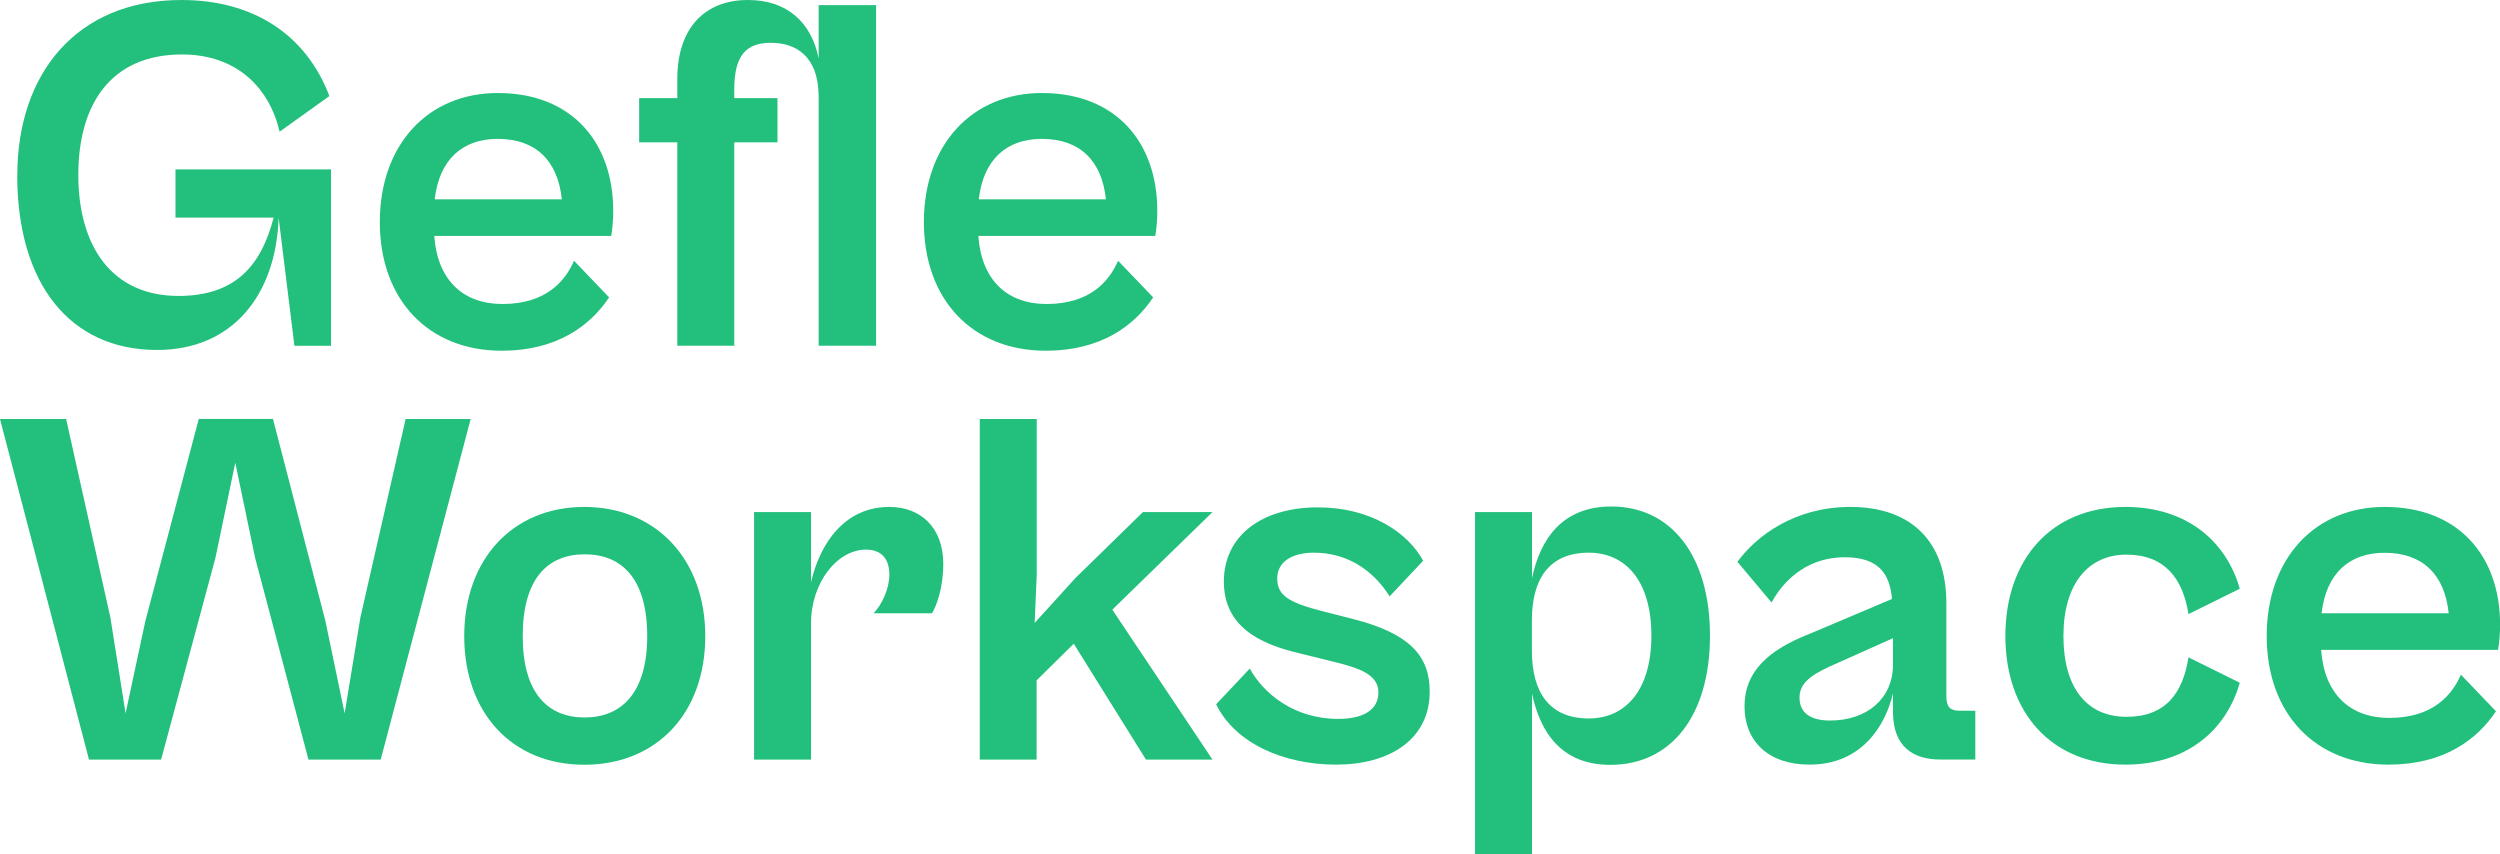 <?xml version="1.0" encoding="UTF-8"?><svg id="Layer_2" xmlns="http://www.w3.org/2000/svg" viewBox="0 0 229.52 78.42"><defs><style>.cls-1{fill:#22c07c;}</style></defs><g id="Layer_1-2"><path class="cls-1" d="M1.59,16.06C1.59,6.86,6.95,0,16.66,0c6.58,0,11.44,3.17,13.58,8.82l-4.57,3.27c-.93-4.01-3.92-7.09-8.96-7.09-6.53,0-9.52,4.57-9.52,11.06s3.03,11.11,9.2,11.11c5.27,0,7.61-2.85,8.73-7.19h-9.01v-4.43h14.28v16.2h-3.36l-1.45-11.76c-.23,7.05-4.2,12.14-11.16,12.14-8.03,0-12.84-6.11-12.84-16.06Z"/><path class="cls-1" d="M34.87,20.4c0-7.14,4.43-11.86,10.83-11.86,6.81,0,10.6,4.53,10.6,10.83,0,.84-.09,1.82-.19,2.29h-16.24c.28,4.06,2.66,6.25,6.25,6.25,3.97,0,5.74-2.05,6.58-3.97l3.22,3.36c-1.73,2.61-4.81,4.9-9.85,4.9-6.77,0-11.2-4.71-11.2-11.81ZM39.91,18.3h11.67c-.37-3.59-2.43-5.55-5.88-5.55-3.22,0-5.37,1.87-5.79,5.55Z"/><path class="cls-1" d="M62.18,31.74V13.07h-3.5v-4.06h3.5v-1.73c0-4.76,2.57-7.28,6.49-7.28,3.59,0,5.83,2.05,6.49,5.37V.47h5.27v31.27h-5.27V8.92c0-3.83-2.15-4.99-4.39-4.99s-3.36,1.12-3.36,4.29v.79h3.97v4.06h-3.97v18.67h-5.23Z"/><path class="cls-1" d="M84.82,20.4c0-7.14,4.43-11.86,10.83-11.86,6.81,0,10.6,4.53,10.6,10.83,0,.84-.09,1.82-.19,2.29h-16.24c.28,4.06,2.66,6.25,6.25,6.25,3.97,0,5.74-2.05,6.58-3.97l3.22,3.36c-1.73,2.61-4.81,4.9-9.85,4.9-6.77,0-11.2-4.71-11.2-11.81ZM89.86,18.3h11.67c-.37-3.59-2.43-5.55-5.88-5.55-3.22,0-5.37,1.87-5.79,5.55Z"/><path class="cls-1" d="M8.17,69.74L0,38.47h6.07l4.06,18.2,1.4,8.82,1.82-8.5,4.9-18.53h6.81l4.81,18.53,1.77,8.5,1.45-8.82,4.15-18.2h5.97l-8.26,31.27h-6.63l-4.9-18.53-1.82-8.73-1.82,8.73-4.99,18.53h-6.63Z"/><path class="cls-1" d="M42.62,58.4c0-7.09,4.48-11.86,11.02-11.86s11.11,4.76,11.11,11.86-4.48,11.81-11.11,11.81-11.02-4.76-11.02-11.81ZM59.42,58.4c0-5.27-2.33-7.51-5.74-7.51s-5.69,2.24-5.69,7.51,2.33,7.47,5.69,7.47,5.74-2.24,5.74-7.47Z"/><path class="cls-1" d="M69.23,69.74v-22.73h5.23v6.44c.84-3.64,3.13-6.91,7.19-6.91,2.85,0,4.95,1.87,4.95,5.23,0,2.19-.61,3.83-1.03,4.53h-5.37c.75-.75,1.45-2.24,1.45-3.55s-.61-2.29-2.15-2.29c-2.61,0-5.04,2.99-5.04,6.77v12.51h-5.23Z"/><path class="cls-1" d="M89.95,69.74v-31.27h5.23v14.33l-.19,4.39,3.73-4.11,6.21-6.07h6.39l-9.2,8.96,9.2,13.77h-6.11l-6.63-10.64-3.41,3.36v7.28h-5.23Z"/><path class="cls-1" d="M111.66,64.65l3.08-3.27c1.26,2.29,4.06,4.62,8.12,4.62,2.24,0,3.69-.79,3.69-2.43s-1.73-2.24-4.25-2.85l-3.03-.75c-3.59-.84-6.91-2.43-6.91-6.58s3.41-6.81,8.64-6.81c4.85,0,8.26,2.33,9.66,4.9l-3.08,3.27c-1.59-2.52-4.01-4.01-6.96-4.01-2.01,0-3.36.84-3.36,2.38,0,1.63,1.21,2.24,4.29,3.03l2.75.7c5.09,1.31,6.96,3.36,6.96,6.63,0,4.48-3.78,6.72-8.59,6.72s-9.29-1.96-11.02-5.55Z"/><path class="cls-1" d="M135.42,78.42v-31.41h5.23v6.07c.75-3.55,2.75-6.58,7.28-6.58,5.51,0,9.06,4.53,9.06,11.86s-3.55,11.86-9.15,11.86c-4.53,0-6.44-3.03-7.19-6.54v14.75h-5.23ZM145.87,65.96c3.27,0,5.74-2.47,5.74-7.61s-2.47-7.61-5.74-7.61c-3.69,0-5.23,2.47-5.23,6.21v2.8c0,3.73,1.54,6.21,5.23,6.21Z"/><path class="cls-1" d="M160.16,64.84c0-3.22,2.24-5.18,5.93-6.63l7.61-3.22c-.19-2.29-1.21-3.83-4.34-3.83s-5.41,1.77-6.72,4.15l-3.13-3.73c1.77-2.43,5.32-5.04,10.36-5.04,5.65,0,8.82,3.22,8.82,8.82v8.54c0,1.03.37,1.35,1.21,1.35h1.45v4.48h-3.22c-2.43,0-4.34-1.12-4.34-4.39v-1.68c-.7,2.99-2.89,6.54-7.66,6.54-3.73,0-5.97-2.1-5.97-5.37ZM168,66.15c3.45,0,5.79-2.05,5.79-5.13v-2.43l-5.83,2.61c-1.96.89-2.75,1.68-2.75,2.85,0,1.31.89,2.1,2.8,2.1Z"/><path class="cls-1" d="M184.11,58.4c0-7.09,4.25-11.86,11.02-11.86,5.69,0,9.29,3.22,10.5,7.51l-4.71,2.33c-.51-3.27-2.19-5.46-5.69-5.46s-5.79,2.66-5.79,7.47,2.19,7.42,5.79,7.42,5.18-2.19,5.69-5.46l4.71,2.33c-1.21,4.29-4.81,7.52-10.5,7.52-6.77,0-11.02-4.76-11.02-11.81Z"/><path class="cls-1" d="M208.1,58.4c0-7.14,4.43-11.86,10.83-11.86,6.81,0,10.6,4.53,10.6,10.83,0,.84-.09,1.82-.19,2.29h-16.24c.28,4.06,2.66,6.25,6.25,6.25,3.97,0,5.74-2.05,6.58-3.97l3.22,3.36c-1.73,2.61-4.81,4.9-9.85,4.9-6.77,0-11.2-4.71-11.2-11.81ZM213.14,56.3h11.67c-.37-3.59-2.43-5.55-5.88-5.55-3.22,0-5.37,1.87-5.79,5.55Z"/></g></svg>